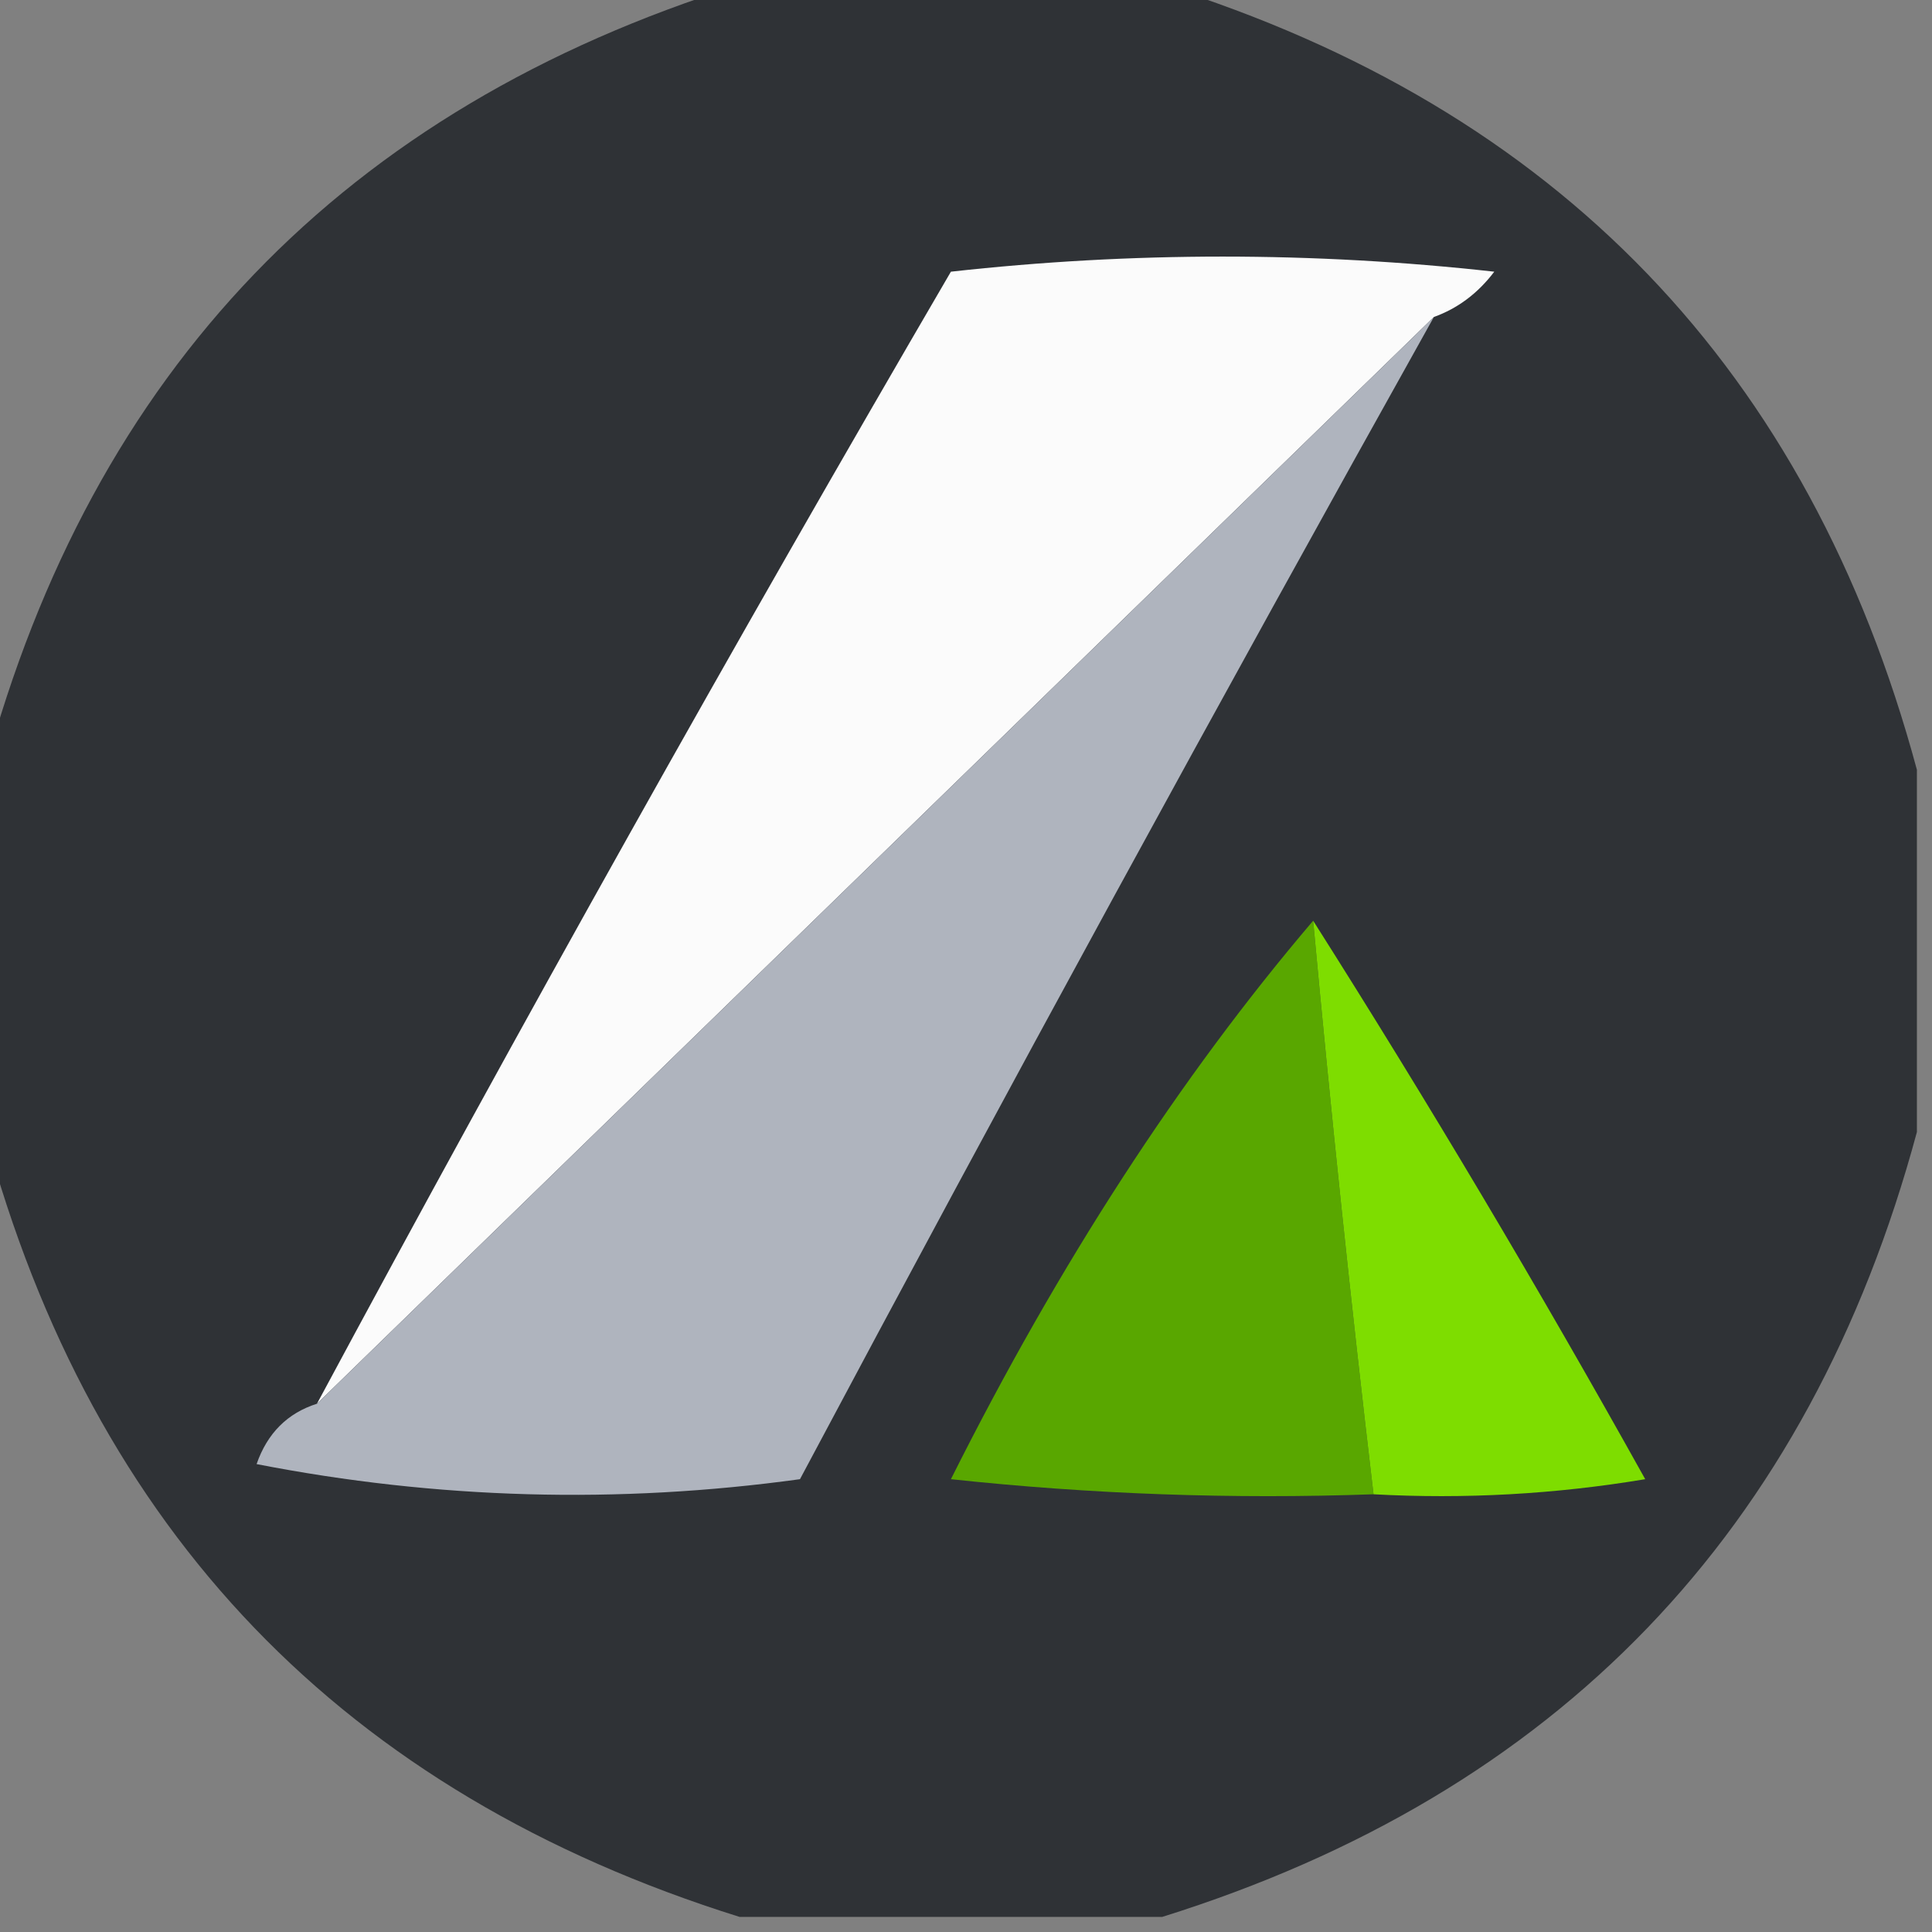 <?xml version="1.0" encoding="UTF-8"?>
<!DOCTYPE svg PUBLIC "-//W3C//DTD SVG 1.1//EN" "http://www.w3.org/Graphics/SVG/1.1/DTD/svg11.dtd">
<svg xmlns="http://www.w3.org/2000/svg" version="1.1" width="64px" height="64px" style="shape-rendering:geometricPrecision; text-rendering:geometricPrecision; image-rendering:optimizeQuality; fill-rule:evenodd; clip-rule:evenodd" xmlns:xlink="http://www.w3.org/1999/xlink">
<rect width="100%" height="100%" fill="#808080" stroke="none"/>
<g><path style="opacity:1" fill="#2f3236" d="M 24.5,-0.5 C 29.167,-0.5 33.833,-0.5 38.5,-0.5C 51.598,3.598 59.931,12.264 63.5,25.5C 63.5,29.5 63.5,33.5 63.5,37.5C 59.931,50.736 51.598,59.402 38.5,63.5C 33.833,63.5 29.167,63.5 24.5,63.5C 11.402,59.402 3.069,50.736 -0.5,37.5C -0.5,33.5 -0.5,29.5 -0.5,25.5C 3.069,12.264 11.402,3.598 24.5,-0.5 Z"/></g>
<g><path style="opacity:1" fill="#fbfbfb" d="M 47.5,10.5 C 35.167,22.5 22.833,34.5 10.5,46.5C 17.276,33.886 24.276,21.386 31.5,9C 37.5,8.333 43.5,8.333 49.5,9C 48.956,9.717 48.289,10.217 47.5,10.5 Z"/></g>
<g><path style="opacity:1" fill="#afb4be" d="M 47.5,10.5 C 40.369,23.263 33.369,36.096 26.5,49C 20.472,49.83 14.472,49.664 8.5,48.5C 8.855,47.478 9.522,46.811 10.5,46.5C 22.833,34.5 35.167,22.5 47.5,10.5 Z"/></g>
<g><path style="opacity:1" fill="#59a700" d="M 43.5,30.5 C 44.085,36.843 44.751,43.176 45.5,49.5C 40.822,49.666 36.155,49.499 31.5,49C 35.082,41.853 39.082,35.686 43.5,30.5 Z"/></g>
<g><path style="opacity:1" fill="#7edd00" d="M 43.5,30.5 C 47.303,36.497 50.97,42.663 54.5,49C 51.518,49.498 48.518,49.665 45.5,49.5C 44.751,43.176 44.085,36.843 43.5,30.5 Z"/></g>
</svg>

